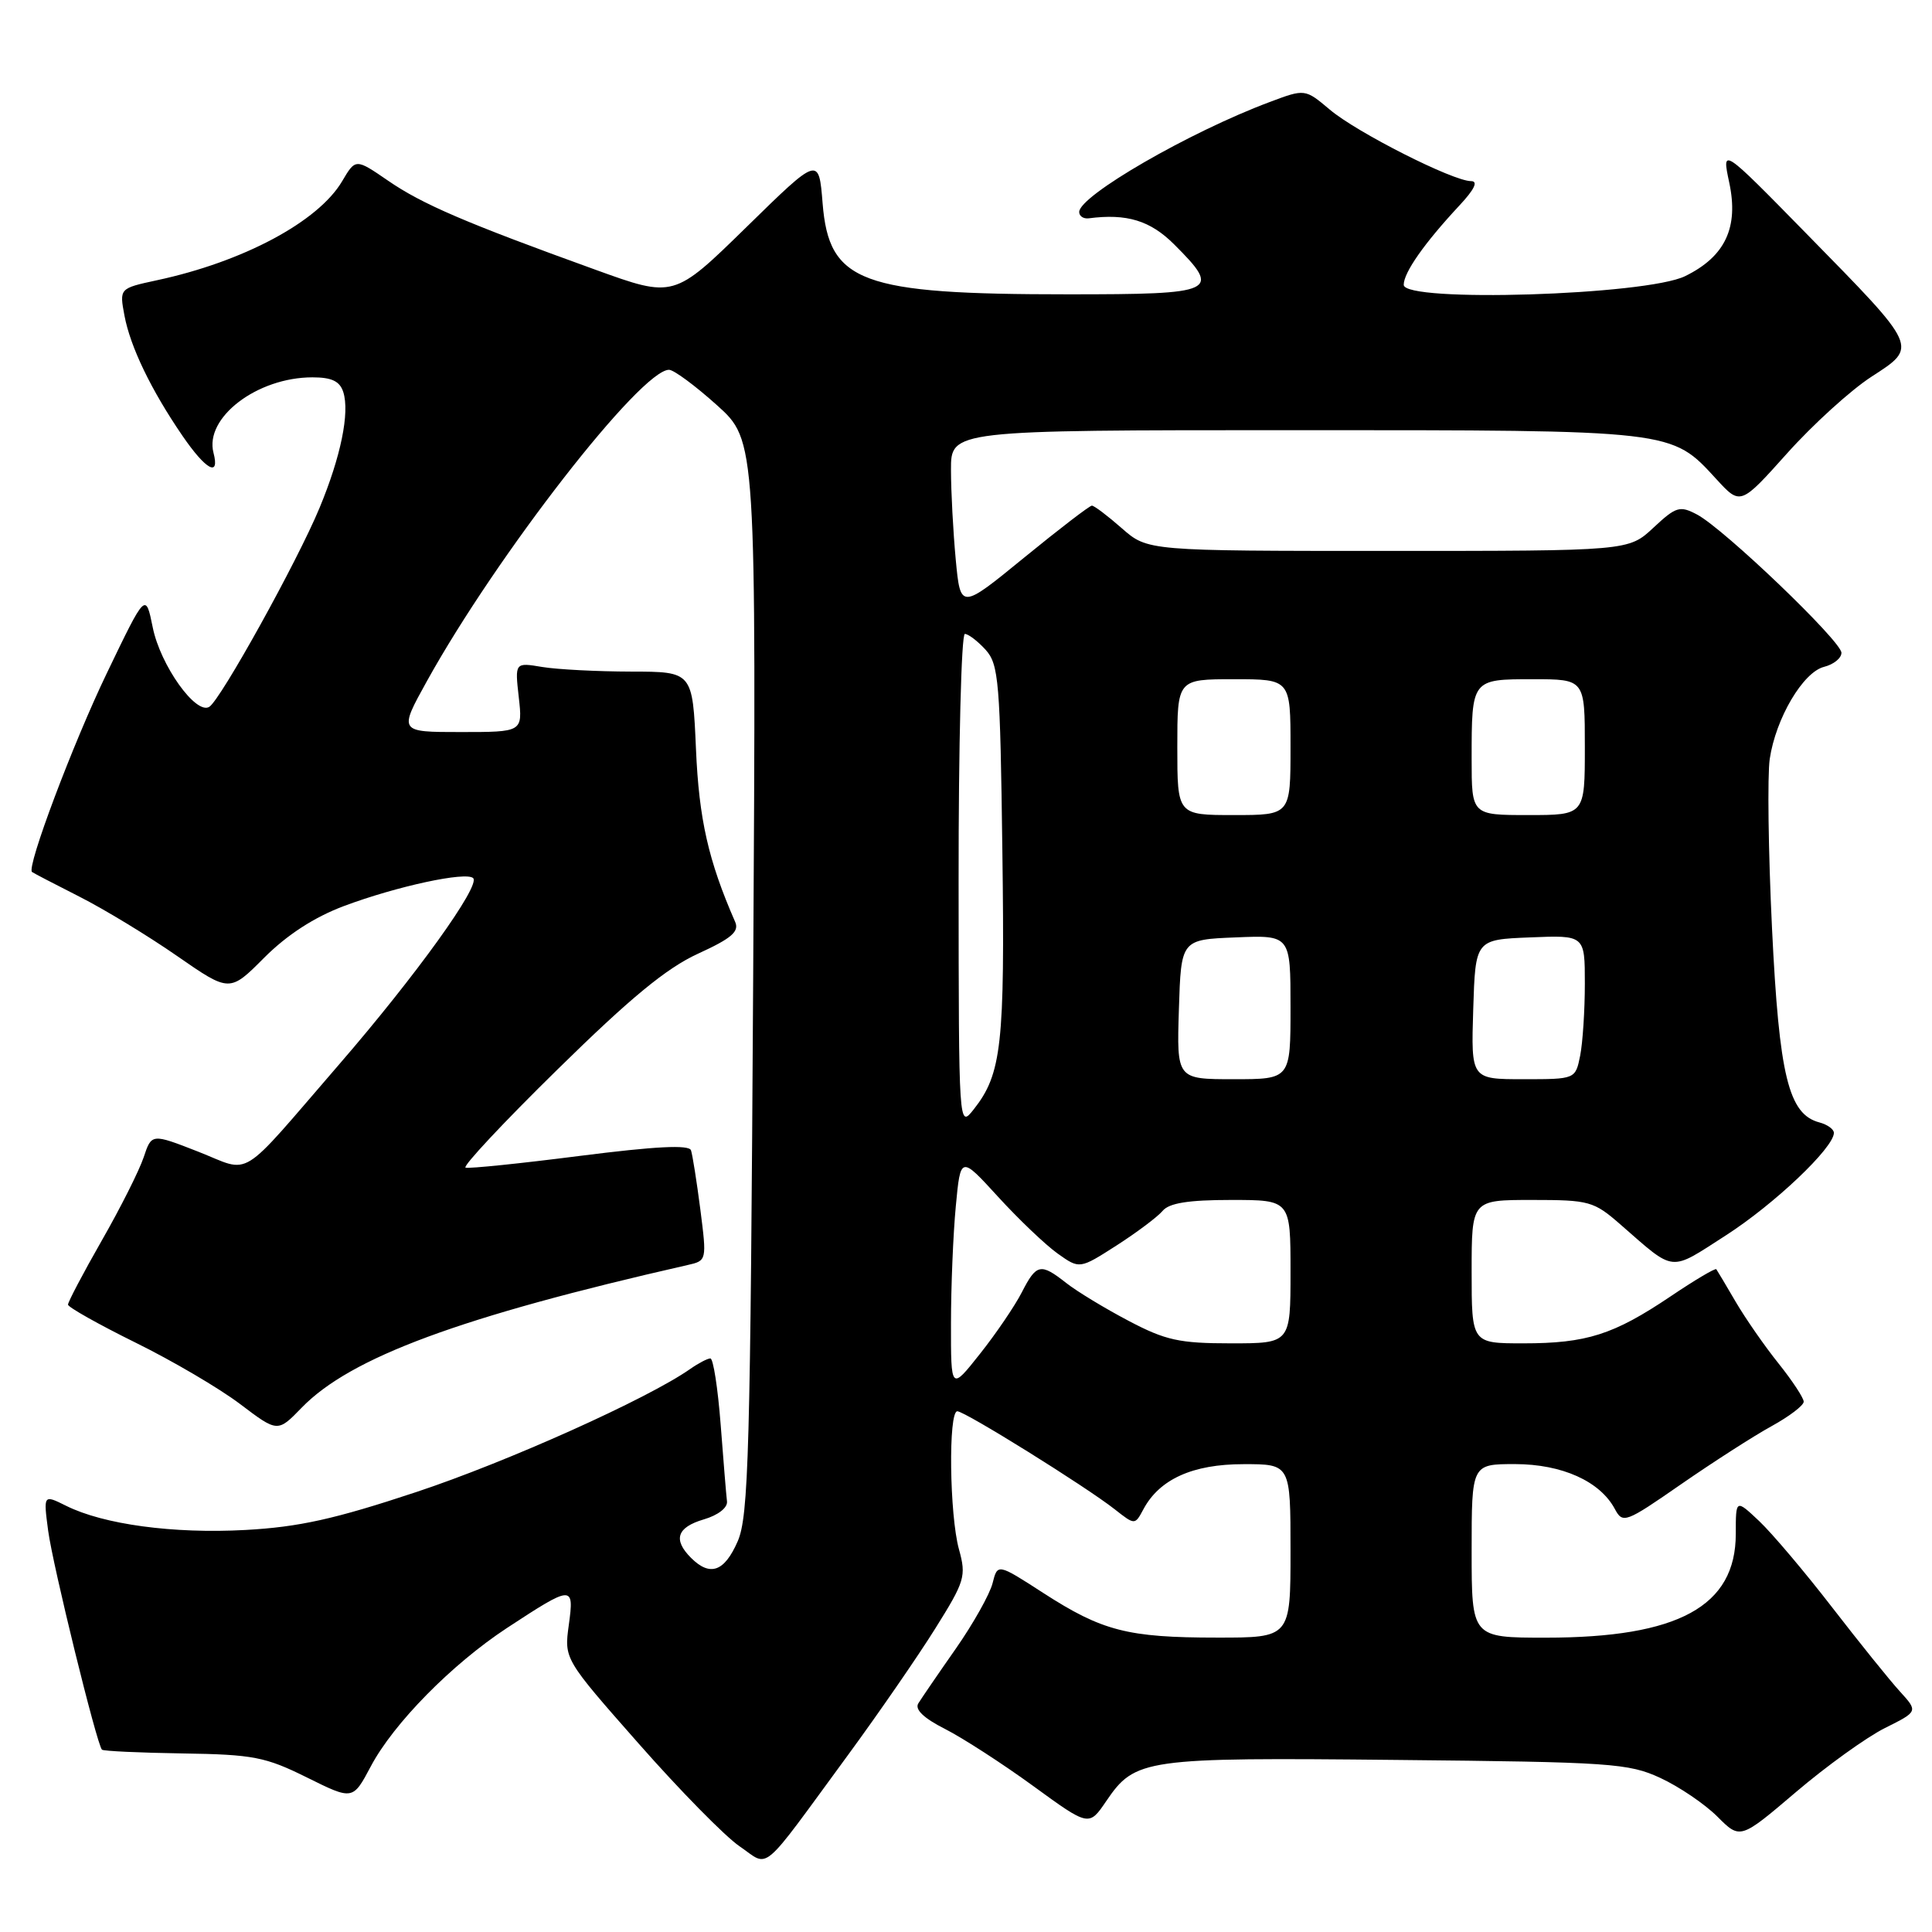 <?xml version="1.0" encoding="UTF-8" standalone="no"?>
<!DOCTYPE svg PUBLIC "-//W3C//DTD SVG 1.1//EN" "http://www.w3.org/Graphics/SVG/1.1/DTD/svg11.dtd" >
<svg xmlns="http://www.w3.org/2000/svg" xmlns:xlink="http://www.w3.org/1999/xlink" version="1.1" viewBox="0 0 256 256">
 <g >
 <path fill="currentColor"
d=" M 112.40 232.50 C 116.43 227.00 121.62 219.48 123.92 215.80 C 127.86 209.51 128.05 208.86 127.07 205.30 C 125.81 200.76 125.64 187.00 126.85 187.00 C 127.85 187.00 143.90 196.99 147.72 200.00 C 150.38 202.09 150.38 202.09 151.51 199.98 C 153.64 196.00 158.04 194.01 164.75 194.01 C 171.00 194.00 171.00 194.00 171.00 205.50 C 171.00 217.00 171.00 217.00 161.25 216.99 C 149.41 216.99 146.05 216.12 138.23 211.07 C 132.18 207.16 132.18 207.16 131.52 209.79 C 131.15 211.24 128.96 215.15 126.64 218.47 C 124.32 221.78 122.09 225.05 121.68 225.71 C 121.19 226.51 122.40 227.67 125.21 229.09 C 127.57 230.29 132.83 233.69 136.90 236.65 C 144.29 242.03 144.29 242.03 146.58 238.66 C 150.41 233.03 151.60 232.86 185.09 233.20 C 213.46 233.48 215.80 233.64 220.01 235.59 C 222.49 236.74 225.89 239.04 227.56 240.71 C 230.59 243.74 230.59 243.74 237.97 237.46 C 242.02 234.01 247.33 230.19 249.75 228.98 C 254.16 226.78 254.16 226.78 251.76 224.14 C 250.43 222.69 246.40 217.68 242.78 213.00 C 239.17 208.32 234.82 203.18 233.11 201.56 C 230.00 198.63 230.00 198.63 230.00 203.24 C 230.00 212.85 222.40 217.00 204.82 217.00 C 195.00 217.00 195.00 217.00 195.00 205.50 C 195.00 194.00 195.00 194.00 200.75 194.00 C 206.98 194.01 212.00 196.27 213.97 199.94 C 215.03 201.92 215.37 201.79 222.78 196.65 C 227.03 193.71 232.41 190.25 234.75 188.97 C 237.09 187.68 239.00 186.23 239.00 185.73 C 239.00 185.24 237.50 182.96 235.67 180.67 C 233.83 178.38 231.28 174.70 229.99 172.50 C 228.71 170.30 227.55 168.36 227.42 168.18 C 227.29 168.00 224.56 169.62 221.34 171.79 C 213.80 176.86 210.23 178.00 201.85 178.00 C 195.00 178.00 195.00 178.00 195.00 168.50 C 195.00 159.00 195.00 159.00 203.00 159.00 C 210.60 159.00 211.18 159.16 214.75 162.28 C 222.04 168.64 221.13 168.55 228.66 163.71 C 235.08 159.59 243.00 152.08 243.00 150.11 C 243.00 149.63 242.14 149.01 241.09 148.73 C 236.99 147.66 235.75 142.59 234.80 123.00 C 234.31 112.83 234.18 102.73 234.50 100.56 C 235.30 95.18 238.91 89.06 241.70 88.36 C 242.97 88.04 244.00 87.21 244.00 86.50 C 244.00 84.97 228.44 70.07 224.87 68.18 C 222.58 66.97 222.09 67.12 219.08 69.93 C 215.79 73.00 215.79 73.00 183.93 73.00 C 152.07 73.00 152.07 73.00 148.65 70.00 C 146.77 68.35 144.99 67.00 144.68 67.00 C 144.38 67.00 140.34 70.10 135.70 73.89 C 127.27 80.78 127.27 80.78 126.64 74.14 C 126.30 70.49 126.01 65.14 126.01 62.25 C 126.00 57.00 126.00 57.00 171.53 57.00 C 221.97 57.00 221.42 56.94 227.42 63.48 C 230.62 66.97 230.62 66.97 236.81 60.06 C 240.21 56.26 245.23 51.70 247.96 49.93 C 254.17 45.90 254.31 46.21 239.40 31.00 C 228.14 19.51 228.14 19.51 229.13 24.18 C 230.41 30.15 228.60 33.99 223.29 36.59 C 218.11 39.13 186.00 40.12 186.00 37.74 C 186.00 36.11 188.74 32.21 193.36 27.25 C 195.38 25.09 195.90 24.00 194.92 24.00 C 192.53 24.00 179.78 17.55 176.21 14.53 C 172.92 11.76 172.92 11.76 168.21 13.53 C 157.58 17.51 143.00 25.94 143.00 28.09 C 143.00 28.64 143.56 29.01 144.25 28.93 C 149.31 28.27 152.42 29.22 155.60 32.40 C 161.89 38.69 161.24 39.00 141.55 39.00 C 114.03 39.00 109.85 37.45 109.00 26.94 C 108.50 20.70 108.50 20.70 98.90 30.10 C 89.29 39.50 89.29 39.50 78.90 35.74 C 61.73 29.54 55.93 27.05 51.42 23.94 C 47.12 20.99 47.12 20.99 45.33 24.02 C 42.17 29.37 32.23 34.69 20.77 37.14 C 15.82 38.21 15.82 38.21 16.49 41.81 C 17.27 45.97 20.03 51.69 24.18 57.75 C 27.28 62.27 29.15 63.30 28.29 60.00 C 27.07 55.34 34.07 50.00 41.40 50.00 C 43.96 50.00 45.03 50.51 45.49 51.96 C 46.35 54.69 45.17 60.49 42.34 67.30 C 39.40 74.39 29.23 92.74 27.73 93.66 C 25.96 94.76 21.25 88.15 20.24 83.14 C 19.30 78.50 19.30 78.50 14.17 89.17 C 9.68 98.49 3.50 114.90 4.24 115.54 C 4.38 115.66 7.20 117.13 10.50 118.80 C 13.80 120.47 19.63 124.01 23.46 126.67 C 30.43 131.50 30.43 131.50 35.02 126.89 C 38.05 123.86 41.65 121.53 45.56 120.06 C 52.58 117.43 61.78 115.45 62.70 116.36 C 63.69 117.35 55.09 129.30 44.97 141.00 C 31.36 156.74 33.47 155.43 26.26 152.60 C 20.09 150.19 20.09 150.19 19.04 153.34 C 18.46 155.08 15.97 160.04 13.49 164.37 C 11.02 168.69 9.01 172.52 9.01 172.87 C 9.02 173.21 13.03 175.47 17.93 177.89 C 22.83 180.30 29.08 183.97 31.81 186.04 C 36.79 189.81 36.79 189.81 39.97 186.53 C 46.45 179.85 61.00 174.47 91.08 167.63 C 93.66 167.05 93.66 167.03 92.80 160.27 C 92.32 156.55 91.76 153.01 91.56 152.42 C 91.30 151.66 86.85 151.89 76.85 153.16 C 68.96 154.17 62.14 154.87 61.69 154.72 C 61.24 154.58 66.72 148.72 73.87 141.71 C 83.52 132.23 88.30 128.29 92.49 126.37 C 96.93 124.34 97.98 123.44 97.41 122.15 C 93.86 114.04 92.62 108.56 92.22 99.25 C 91.77 89.00 91.77 89.00 83.64 88.99 C 79.16 88.98 73.86 88.71 71.86 88.38 C 68.22 87.77 68.22 87.77 68.74 92.39 C 69.26 97.00 69.26 97.00 61.04 97.00 C 52.83 97.00 52.83 97.00 56.57 90.25 C 65.83 73.54 84.92 49.00 88.65 49.00 C 89.28 49.00 92.13 51.11 95.00 53.69 C 100.21 58.38 100.21 58.38 99.80 129.44 C 99.43 192.57 99.20 200.92 97.74 204.25 C 95.98 208.27 94.09 208.94 91.57 206.43 C 89.15 204.01 89.69 202.38 93.25 201.33 C 95.14 200.78 96.43 199.78 96.33 198.94 C 96.23 198.15 95.86 193.56 95.49 188.75 C 95.12 183.94 94.51 180.00 94.13 180.00 C 93.75 180.00 92.55 180.63 91.45 181.40 C 85.81 185.35 67.21 193.71 55.14 197.71 C 44.35 201.29 39.62 202.34 32.50 202.73 C 22.97 203.25 13.71 202.00 8.75 199.52 C 5.75 198.03 5.75 198.03 6.38 202.82 C 6.99 207.42 12.82 231.14 13.51 231.84 C 13.70 232.03 18.51 232.25 24.21 232.34 C 33.56 232.48 35.18 232.80 40.66 235.52 C 46.75 238.54 46.75 238.54 49.13 234.06 C 52.14 228.37 59.87 220.52 67.17 215.72 C 75.88 210.01 76.10 209.99 75.37 215.31 C 74.75 219.83 74.75 219.83 84.63 231.04 C 90.06 237.21 96.07 243.33 97.99 244.64 C 102.07 247.41 100.49 248.74 112.40 232.50 Z  M 126.01 175.38 C 126.01 170.50 126.30 163.49 126.65 159.82 C 127.28 153.14 127.28 153.14 132.25 158.58 C 134.98 161.57 138.53 164.95 140.14 166.10 C 143.05 168.17 143.05 168.17 147.95 165.03 C 150.64 163.30 153.39 161.24 154.05 160.45 C 154.91 159.41 157.47 159.00 163.12 159.00 C 171.00 159.00 171.00 159.00 171.00 168.50 C 171.00 178.00 171.00 178.00 163.10 178.00 C 156.27 178.00 154.44 177.60 149.53 175.01 C 146.41 173.37 142.70 171.12 141.29 170.01 C 137.88 167.33 137.34 167.44 135.39 171.25 C 134.47 173.04 131.99 176.70 129.86 179.38 C 126.00 184.26 126.00 184.26 126.01 175.38 Z  M 127.02 116.75 C 127.01 98.74 127.38 84.00 127.85 84.00 C 128.31 84.00 129.55 84.95 130.60 86.10 C 132.34 88.03 132.53 90.28 132.82 112.85 C 133.16 138.42 132.73 142.31 129.02 147.00 C 127.04 149.50 127.04 149.50 127.02 116.75 Z  M 156.21 133.75 C 156.50 124.50 156.50 124.50 163.75 124.21 C 171.00 123.91 171.00 123.91 171.00 133.46 C 171.00 143.00 171.00 143.00 163.46 143.00 C 155.92 143.00 155.92 143.00 156.21 133.75 Z  M 195.21 133.75 C 195.50 124.50 195.50 124.50 202.75 124.21 C 210.00 123.91 210.00 123.91 210.00 130.33 C 210.00 133.86 209.72 138.16 209.38 139.88 C 208.75 143.00 208.75 143.00 201.84 143.00 C 194.92 143.00 194.92 143.00 195.21 133.75 Z  M 156.00 99.00 C 156.00 90.00 156.00 90.00 163.50 90.00 C 171.00 90.00 171.00 90.00 171.00 99.00 C 171.00 108.00 171.00 108.00 163.50 108.00 C 156.00 108.00 156.00 108.00 156.00 99.00 Z  M 195.00 100.58 C 195.00 89.98 194.99 90.00 203.11 90.00 C 210.00 90.00 210.00 90.00 210.00 99.00 C 210.00 108.00 210.00 108.00 202.50 108.00 C 195.00 108.00 195.00 108.00 195.00 100.58 Z "/>
</g>
</svg>